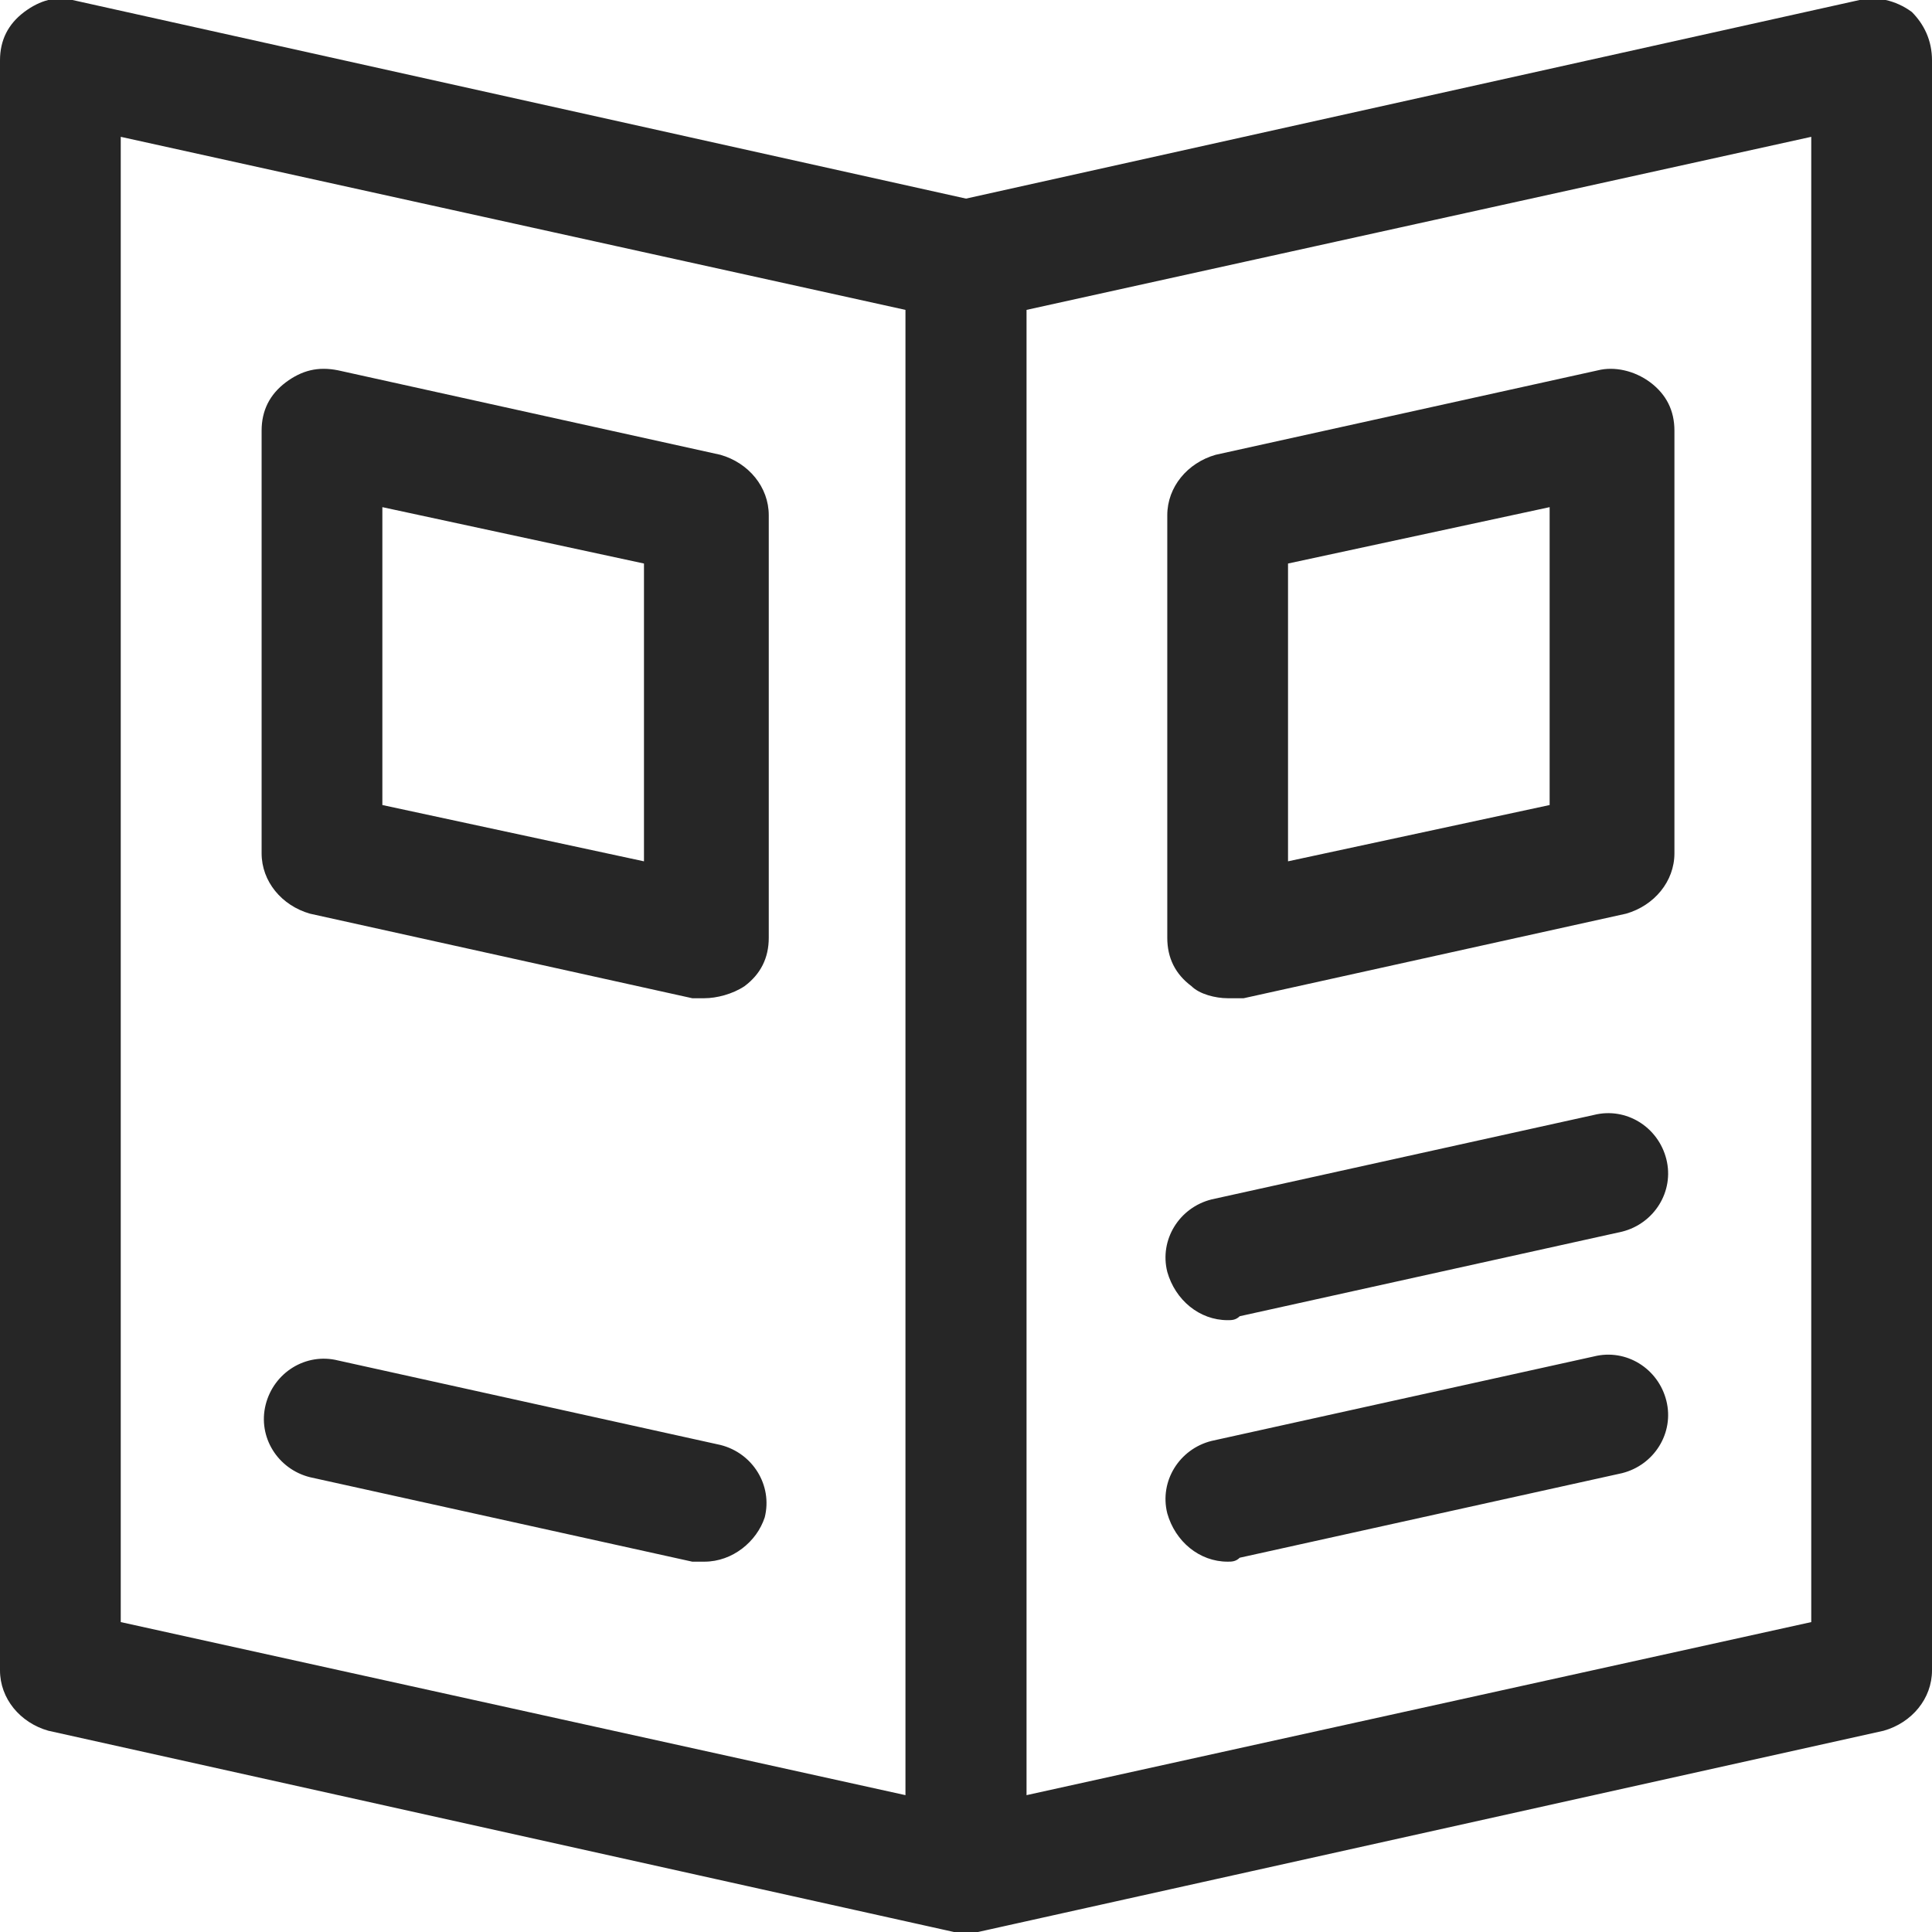 <svg width="22" height="22" viewBox="0 0 22 22" fill="none" xmlns="http://www.w3.org/2000/svg">
<g clip-path="url(#clip0_1_67)">
<path d="M11 22H10.863L0.55 19.708C0.229 19.617 0 19.342 0 19.021V0.687C0 0.458 0.092 0.275 0.275 0.137C0.458 -1.6787e-05 0.642 -0.046 0.825 -1.67836e-05L11.137 2.292C11.458 2.383 11.688 2.658 11.688 2.979V21.312C11.688 21.542 11.596 21.725 11.412 21.863C11.321 21.954 11.137 22 11 22ZM1.375 18.471L10.312 20.442V3.529L1.375 1.558V18.471Z" fill="#262626"/>
<path d="M11 22C10.863 22 10.679 21.954 10.588 21.863C10.404 21.725 10.312 21.542 10.312 21.312V2.979C10.312 2.658 10.542 2.383 10.863 2.292L21.175 -1.67836e-05C21.358 -0.046 21.587 -1.6787e-05 21.771 0.137C21.908 0.275 22 0.458 22 0.687V19.021C22 19.342 21.771 19.617 21.45 19.708L11.137 22H11ZM11.688 3.529V20.442L20.625 18.471V1.558L11.688 3.529V3.529Z" fill="#262626"/>
<path d="M13.979 17.783C13.658 17.783 13.383 17.554 13.292 17.233C13.2 16.867 13.429 16.5 13.796 16.408L18.15 15.446C18.517 15.354 18.883 15.583 18.975 15.95C19.067 16.317 18.837 16.683 18.471 16.775L14.117 17.738C14.071 17.783 14.025 17.783 13.979 17.783V17.783ZM8.021 17.783H7.883L3.529 16.821C3.163 16.729 2.933 16.363 3.025 15.996C3.117 15.629 3.483 15.4 3.85 15.492L8.204 16.454C8.571 16.546 8.8 16.913 8.708 17.279C8.617 17.554 8.342 17.783 8.021 17.783ZM8.021 11.367H7.883L3.529 10.404C3.208 10.312 2.979 10.037 2.979 9.717V4.904C2.979 4.675 3.071 4.492 3.254 4.354C3.438 4.217 3.621 4.171 3.85 4.217L8.204 5.179C8.525 5.271 8.754 5.546 8.754 5.867V10.679C8.754 10.908 8.662 11.092 8.479 11.229C8.342 11.321 8.158 11.367 8.021 11.367V11.367ZM4.354 9.167L7.333 9.808V6.417L4.354 5.775V9.167V9.167ZM13.979 11.367C13.842 11.367 13.658 11.321 13.567 11.229C13.383 11.092 13.292 10.908 13.292 10.679V5.867C13.292 5.546 13.521 5.271 13.842 5.179L18.196 4.217C18.379 4.171 18.608 4.217 18.792 4.354C18.975 4.492 19.067 4.675 19.067 4.904V9.717C19.067 10.037 18.837 10.312 18.517 10.404L14.162 11.367H13.979V11.367ZM14.667 6.417V9.808L17.646 9.167V5.775L14.667 6.417ZM13.979 15.033C13.658 15.033 13.383 14.804 13.292 14.483C13.2 14.117 13.429 13.75 13.796 13.658L18.15 12.696C18.517 12.604 18.883 12.833 18.975 13.2C19.067 13.567 18.837 13.933 18.471 14.025L14.117 14.988C14.071 15.033 14.025 15.033 13.979 15.033V15.033Z" fill="#262626"/>
</g>
<defs>
<clipPath id="clip0_1_67">
<rect width="22" height="22" fill="white"/>
</clipPath>
</defs>
</svg>
